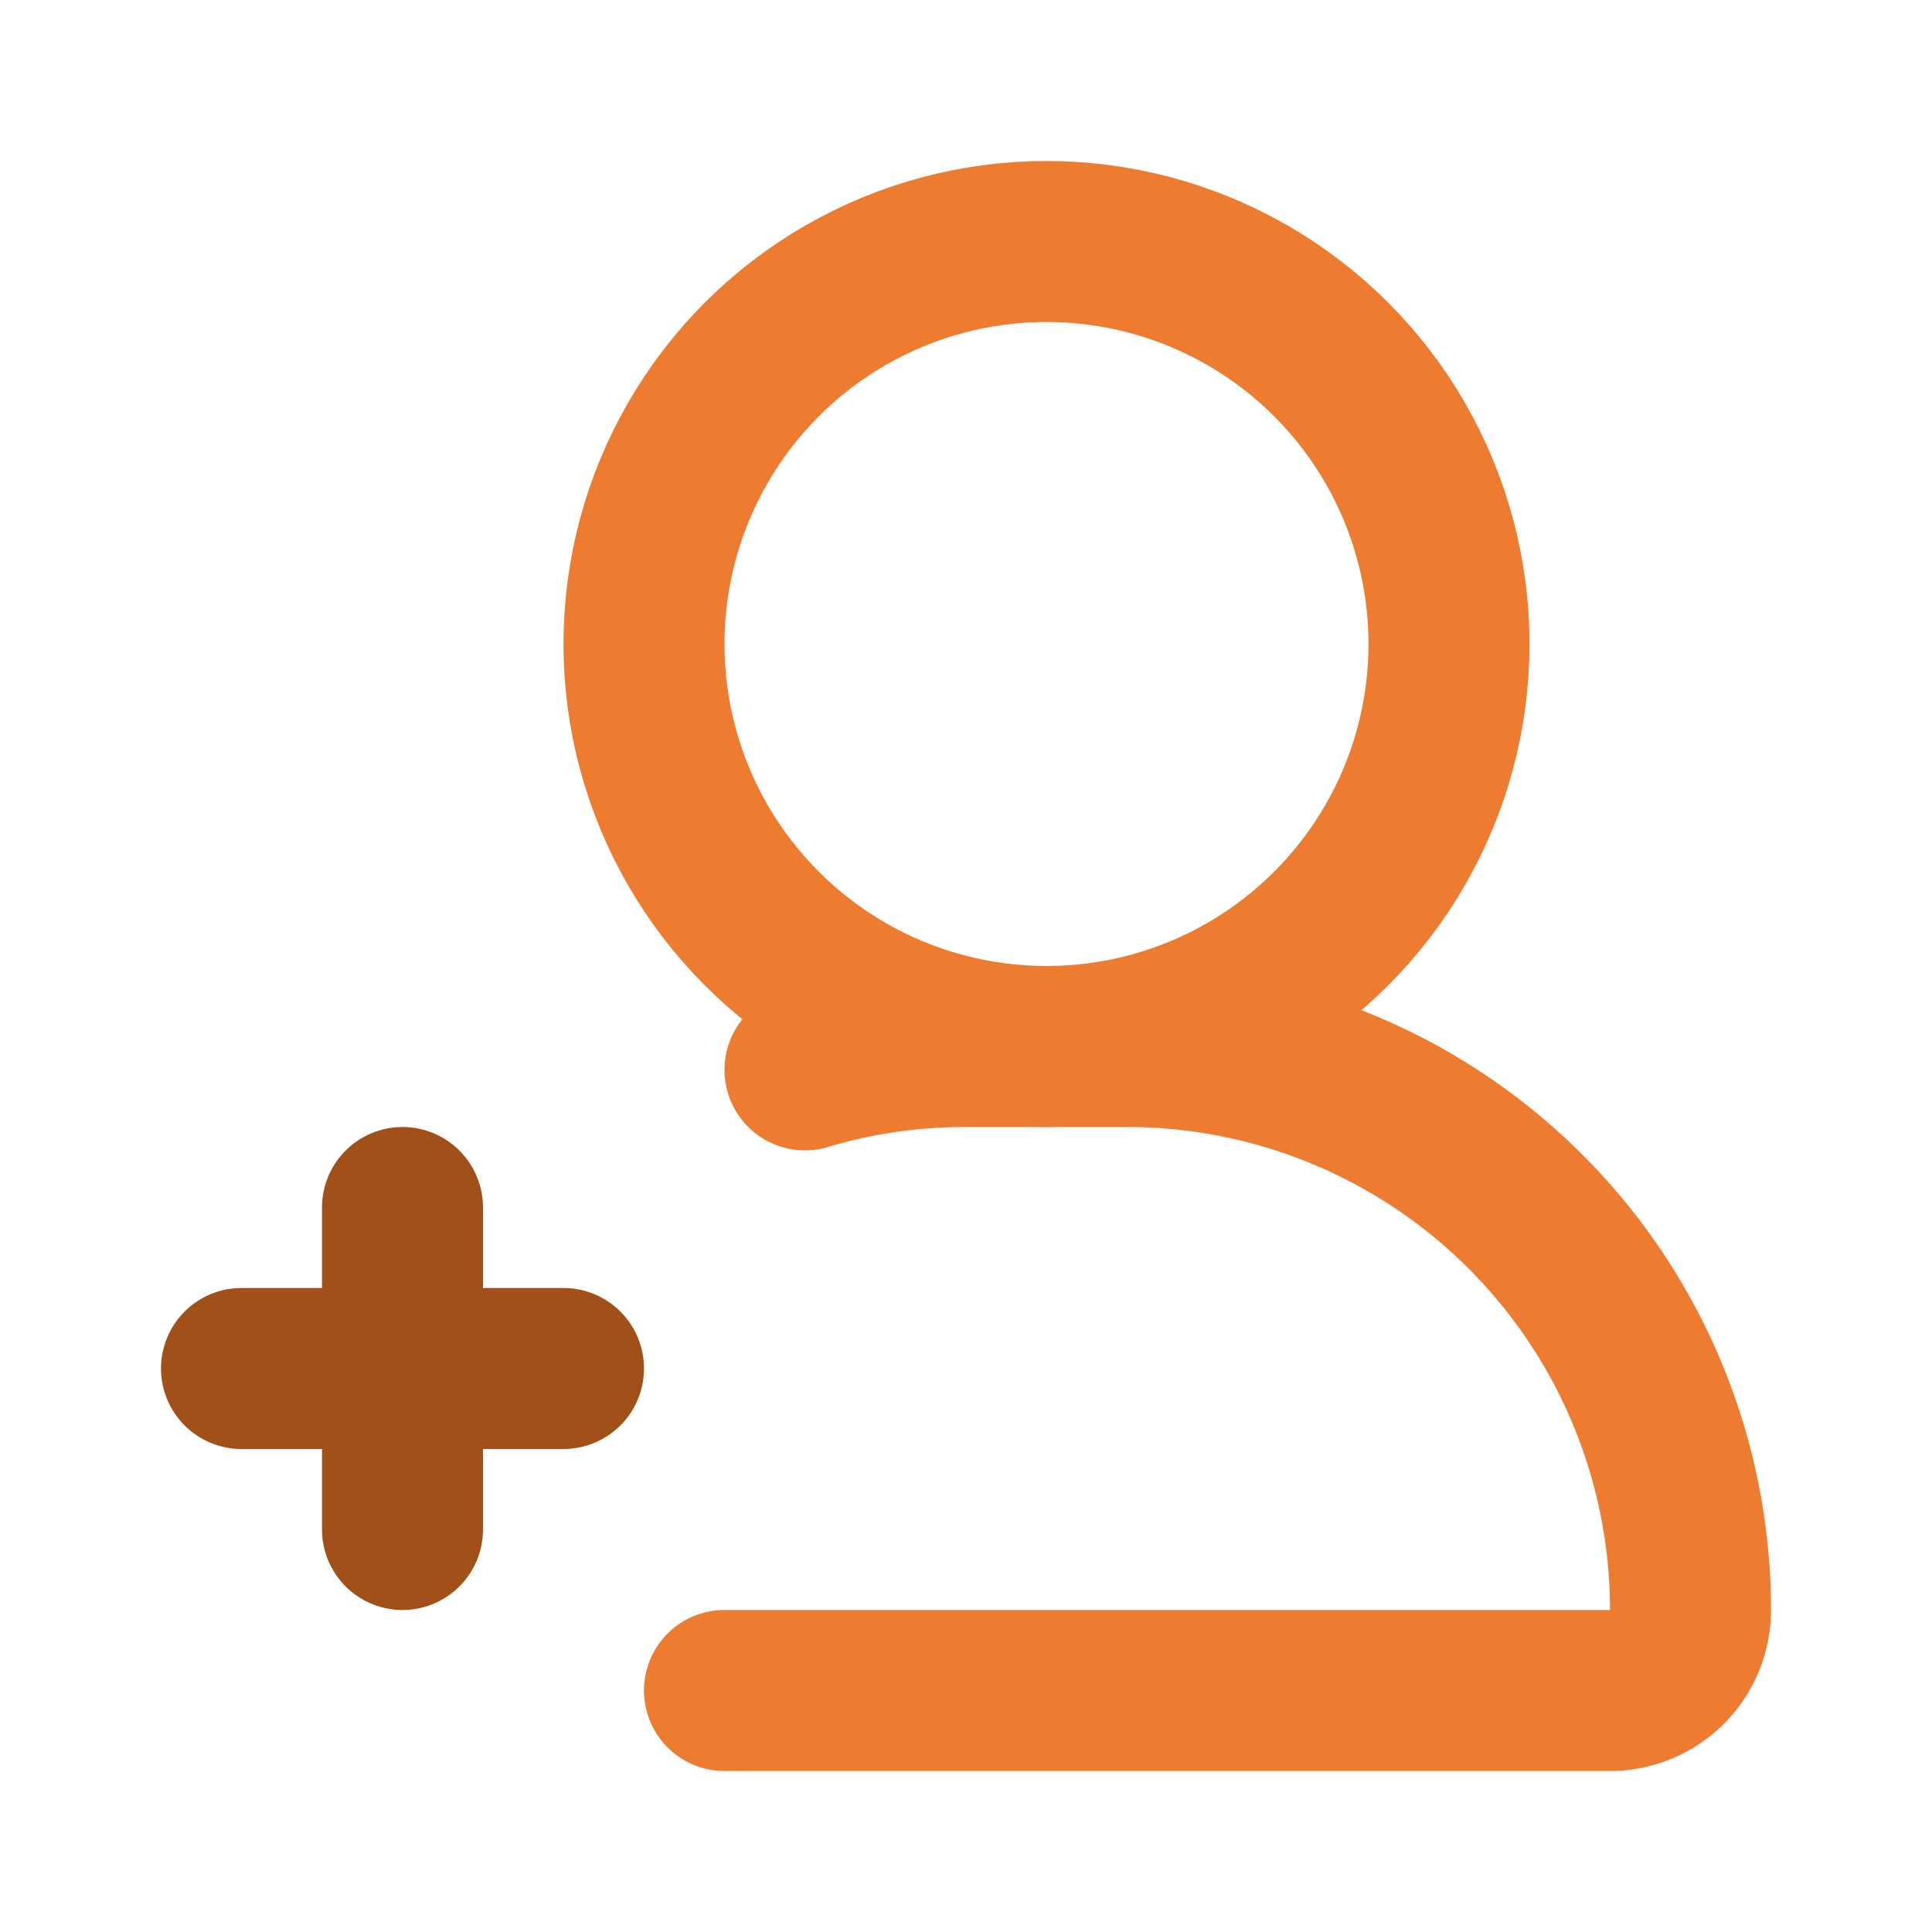<?xml version="1.0" encoding="utf-8"?><!-- Uploaded to: SVG Repo, www.svgrepo.com, Generator: SVG Repo Mixer Tools -->
<svg
    fill="#000000"
    width="800px"
    height="800px"
    viewBox="0 0 24 24"
    id="add-user-left-2"
    data-name="Line Color"
    xmlns="http://www.w3.org/2000/svg"
    class="icon line-color">
        <path
            id="secondary"
            d="M3,17H7M5,19V15"
            style="fill: none; stroke: #a2501a; stroke-linecap: round; stroke-linejoin: round; stroke-width: 2;">
        </path>
        <path
            id="primary"
            d="M9,21H20a1,1,0,0,0,1-1,7,7,0,0,0-7-7H12a6.91,6.91,0,0,0-2,.29"
            style="fill: none; stroke: #ed7c30; stroke-linecap: round; stroke-linejoin: round; stroke-width: 2;">
        </path>
        <circle
            id="primary-2"
            data-name="primary" cx="13" cy="8" r="5"
            style="fill: none; stroke: #ed7c30; stroke-linecap: round; stroke-linejoin: round; stroke-width: 2;">
        </circle>
</svg>